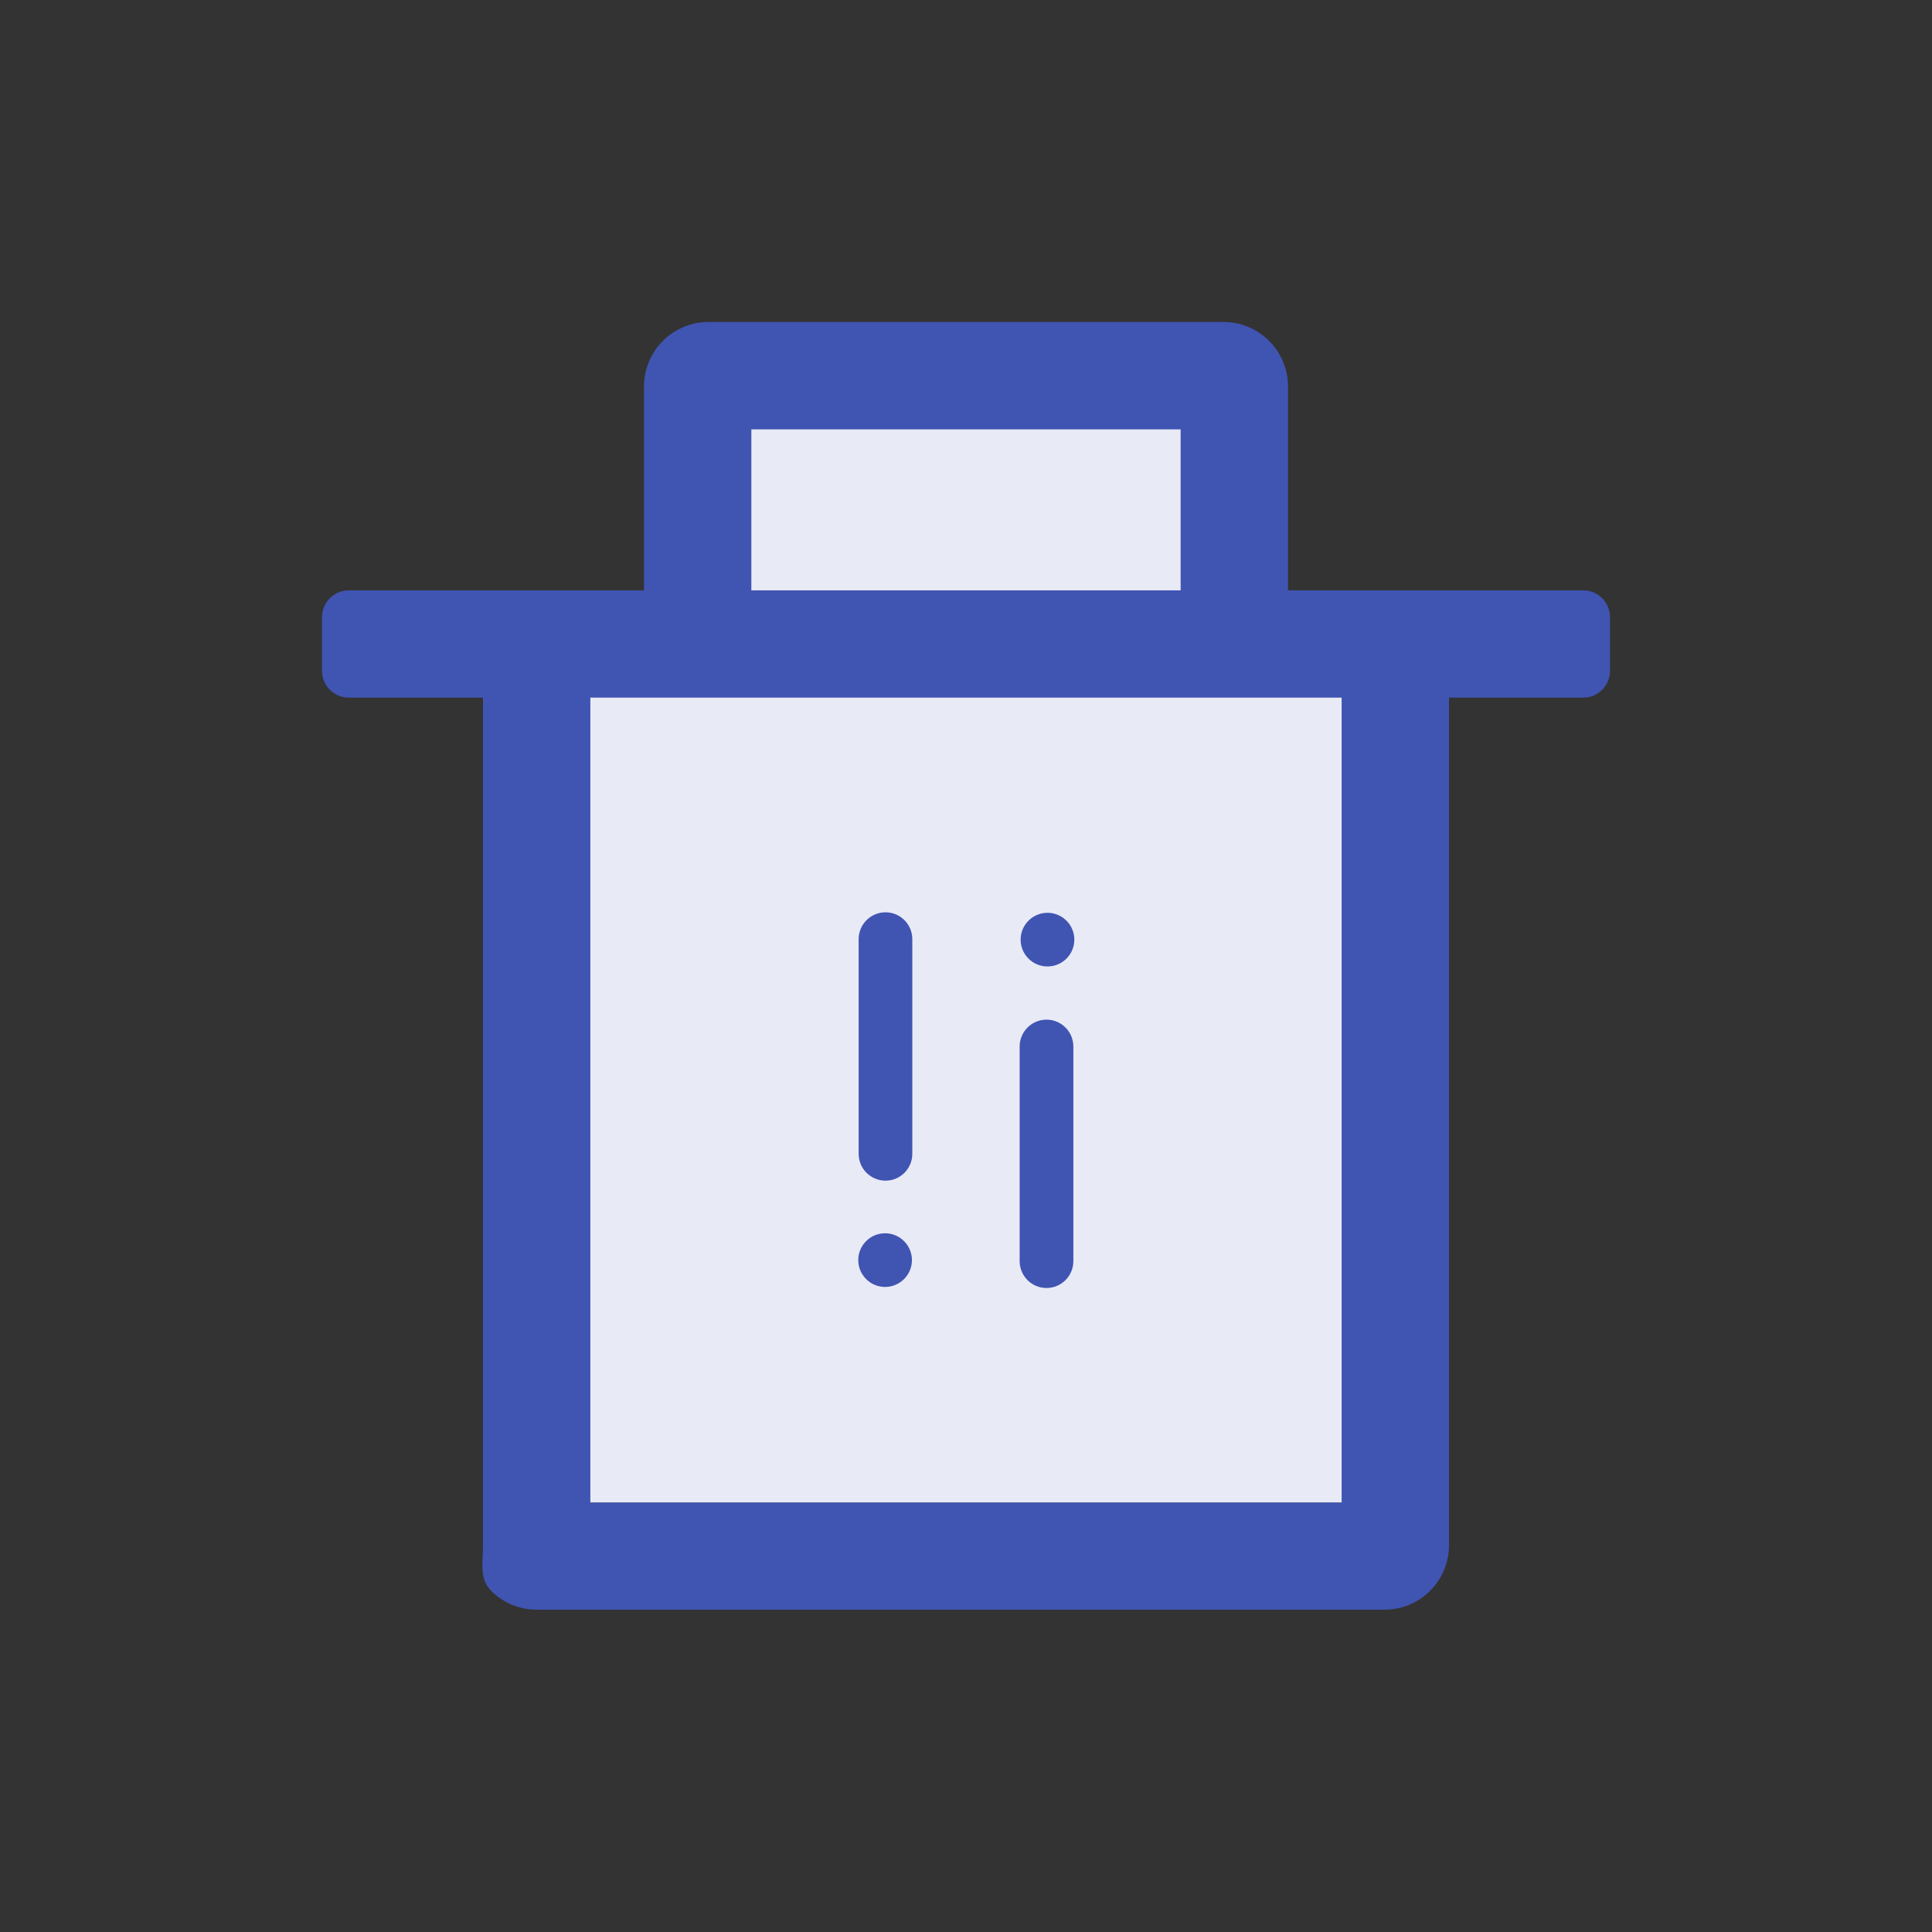 <svg width="48" height="48" viewBox="0 0 48 48" fill="none" xmlns="http://www.w3.org/2000/svg">
<rect x="0" y="0" width="48" height="48" fill="#333333" stroke="none"/>
<g clip-path="url(#clip0_782_22524)">
<rect x="17.333" y="9.334" width="13.333" height="6.667" fill="#E8EAF6"/>
<path d="M13.333 16H34.667V37.333H13.333V16Z" fill="#E8EAF6"/>
<path d="M32 14.667H39.333C39.702 14.667 40 14.965 40 15.333V16.667C40 17.035 39.702 17.333 39.333 17.333H36V28V38.392C36 38.816 35.831 39.223 35.531 39.523C35.231 39.824 34.824 39.992 34.4 39.992H13.333C12.909 39.992 12.502 39.824 12.202 39.523C11.902 39.223 12 38.824 12 38.4V17.333H8.667C8.298 17.333 8 17.035 8 16.667V15.333C8 14.965 8.298 14.667 8.667 14.667H16V9.6C16 9.176 16.169 8.769 16.469 8.469C16.769 8.169 17.176 8 17.6 8H30.4C30.824 8 31.231 8.169 31.531 8.469C31.831 8.769 32 9.176 32 9.6V14.667ZM33.333 17.333H14.667V37.333H33.333V17.333ZM18.667 10.667V14.667H29.333V10.667H18.667Z" fill="#4054B2"/>
<path d="M22.666 28.666V23.333C22.666 22.965 22.368 22.666 22 22.666C21.632 22.666 21.333 22.965 21.333 23.333V28.666C21.333 29.035 21.632 29.333 22 29.333C22.368 29.333 22.666 29.035 22.666 28.666Z" fill="#4054B2"/>
<path d="M26.667 31.333V26C26.667 25.632 26.368 25.333 26 25.333C25.632 25.333 25.333 25.632 25.333 26V31.333C25.333 31.701 25.632 32 26 32C26.368 32 26.667 31.701 26.667 31.333Z" fill="#4054B2"/>
<path d="M25.566 22.861C25.834 22.608 26.255 22.619 26.509 22.887C26.762 23.154 26.75 23.576 26.483 23.829C26.215 24.082 25.794 24.071 25.54 23.803C25.287 23.536 25.299 23.114 25.566 22.861Z" fill="#4054B2"/>
<path d="M21.532 30.823C21.799 30.57 22.221 30.581 22.474 30.849C22.727 31.116 22.716 31.538 22.448 31.791C22.181 32.044 21.759 32.033 21.506 31.765C21.253 31.498 21.264 31.076 21.532 30.823Z" fill="#4054B2"/>
</g>
<defs>
<clipPath id="clip0_782_22524">
<rect width="32" height="32" fill="white" transform="translate(8 8)"/>
</clipPath>
</defs>
</svg>
